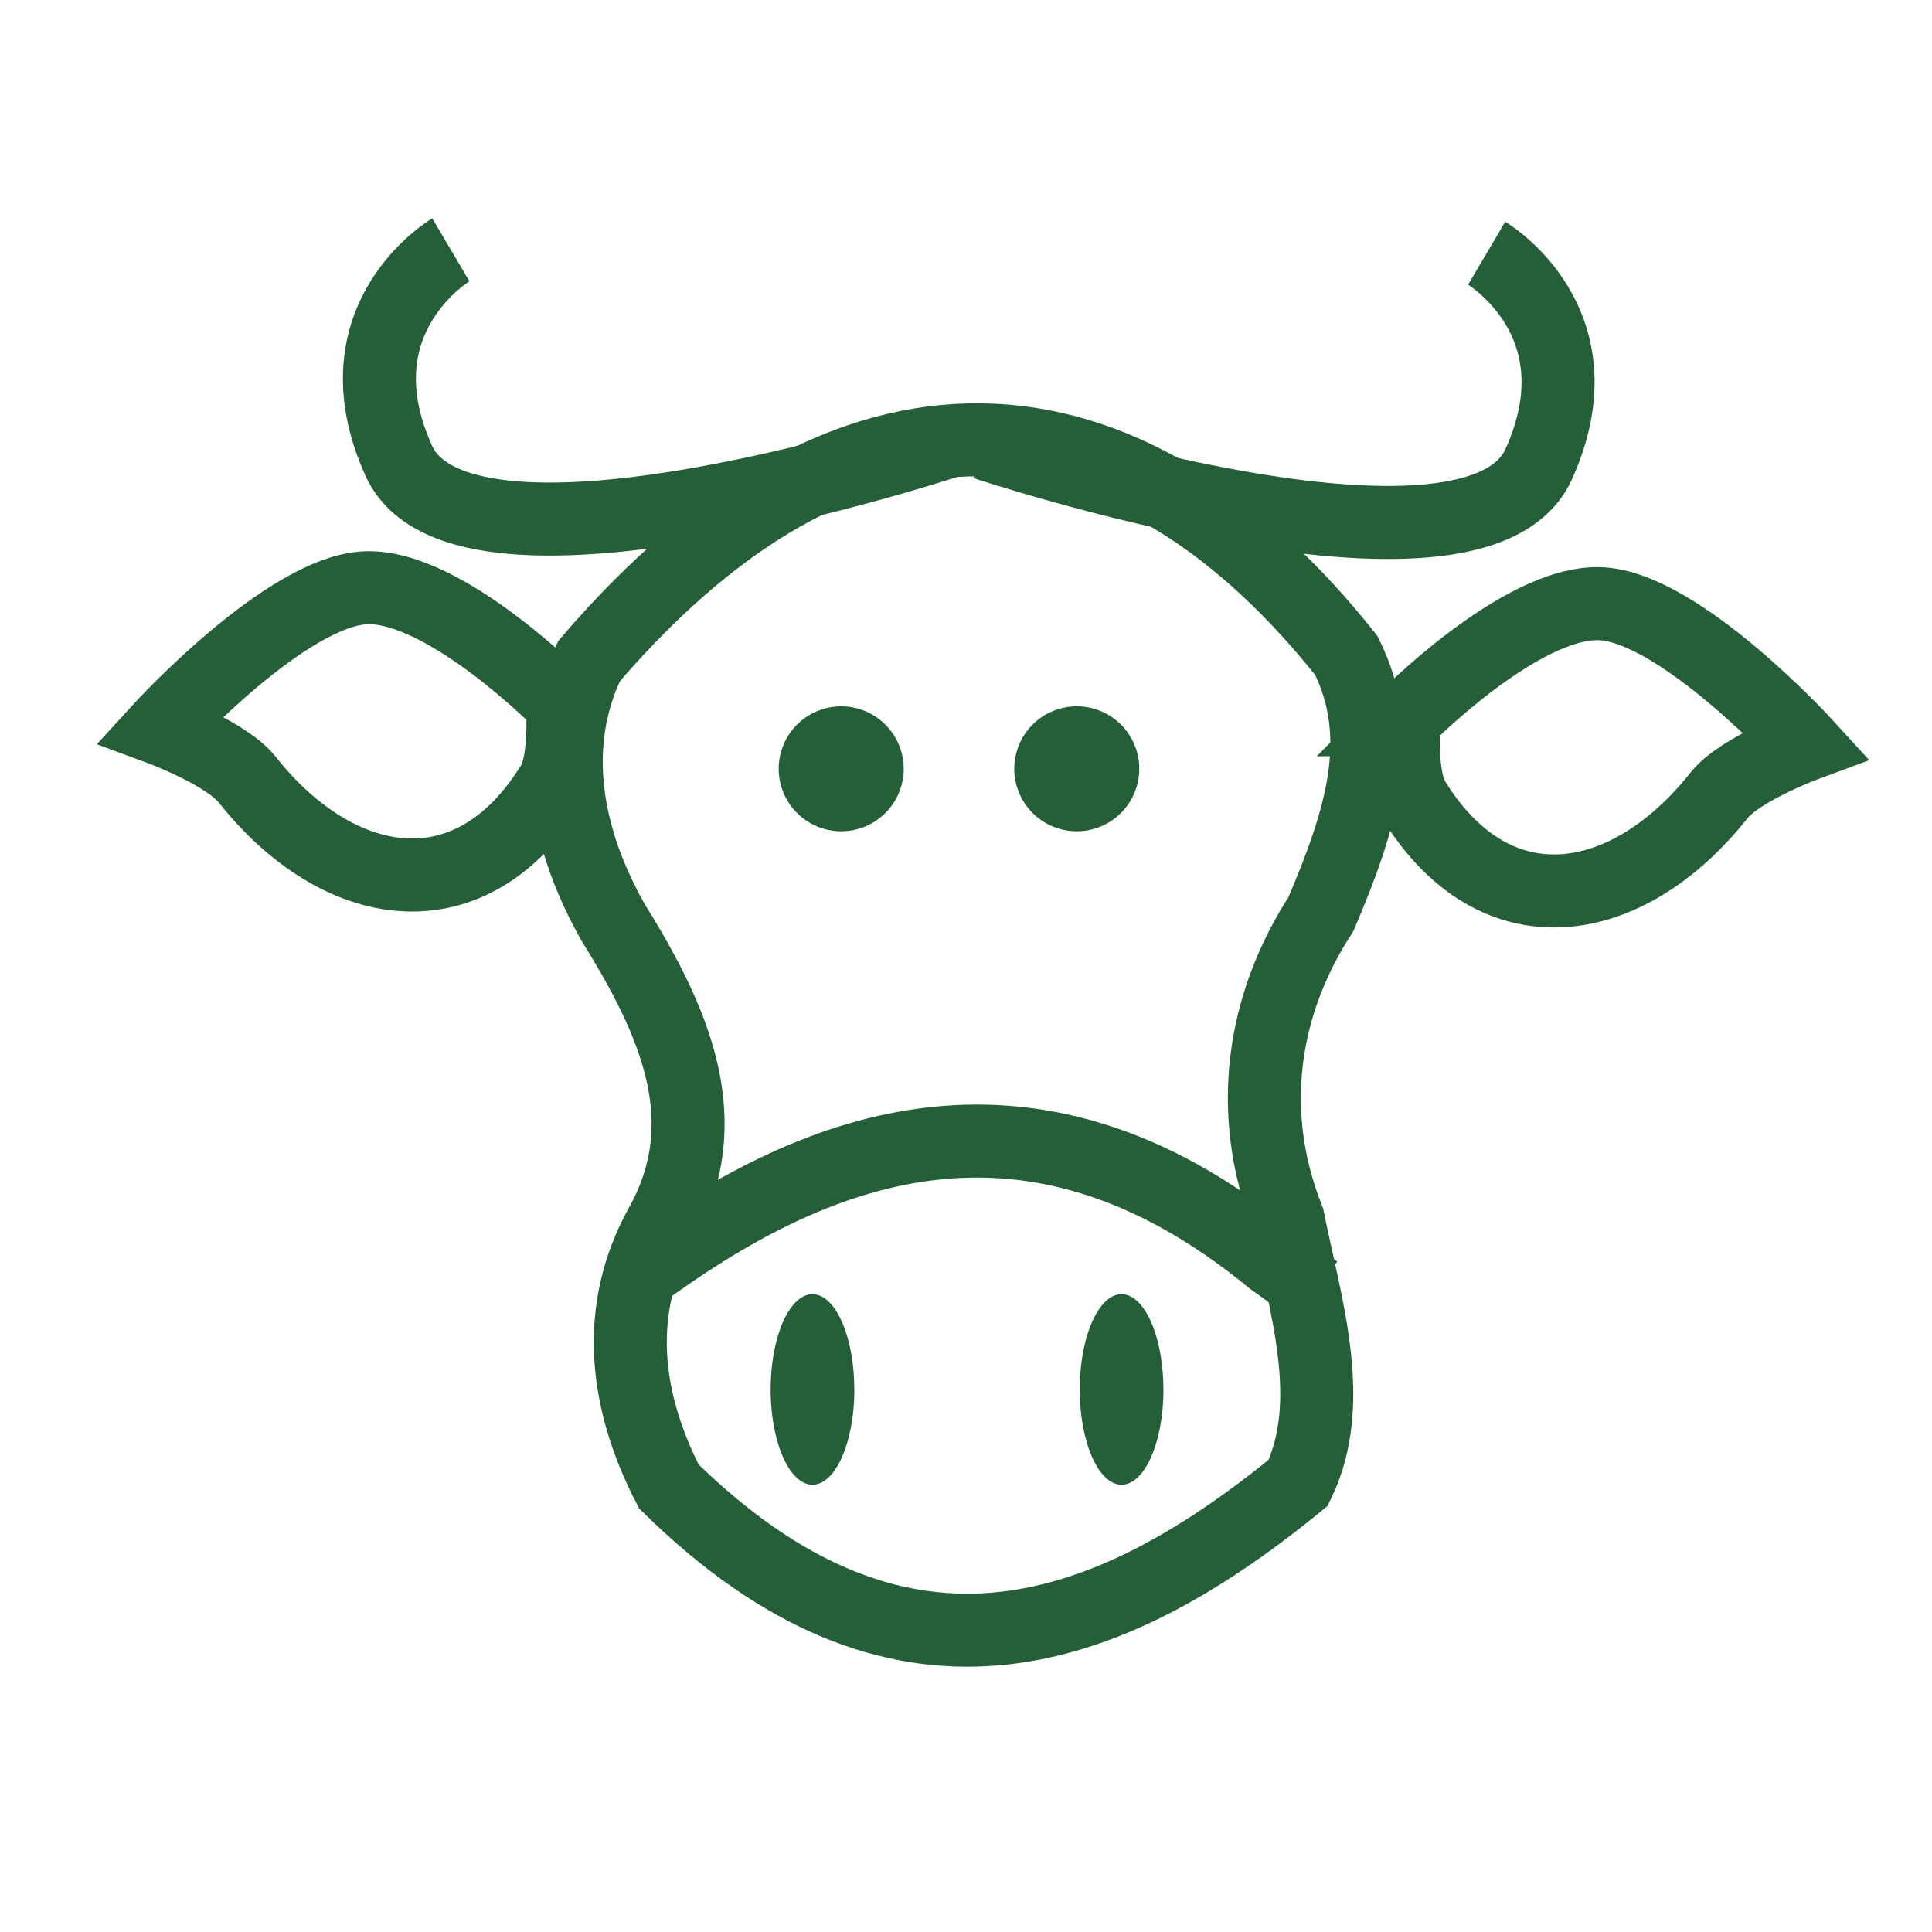 <?xml version="1.0" encoding="UTF-8" standalone="no"?>
<!-- Created with Inkscape (http://www.inkscape.org/) -->

<svg
   width="100"
   height="100"
   viewBox="0 0 26.458 26.458"
   version="1.1"
   id="svg5"
   inkscape:version="1.2.2 (1:1.2.2+202305151914+b0a8486541)"
   sodipodi:docname="cow.svg"
   xml:space="preserve"
   xmlns:inkscape="http://www.inkscape.org/namespaces/inkscape"
   xmlns:sodipodi="http://sodipodi.sourceforge.net/DTD/sodipodi-0.dtd"
   xmlns="http://www.w3.org/2000/svg"
   xmlns:svg="http://www.w3.org/2000/svg"><sodipodi:namedview
     id="namedview7"
     pagecolor="#ffffff"
     bordercolor="#000000"
     borderopacity="0.25"
     inkscape:showpageshadow="2"
     inkscape:pageopacity="0.0"
     inkscape:pagecheckerboard="0"
     inkscape:deskcolor="#d1d1d1"
     inkscape:document-units="mm"
     showgrid="false"
     inkscape:zoom="8.2312202"
     inkscape:cx="40.394983"
     inkscape:cy="54.609158"
     inkscape:window-width="1850"
     inkscape:window-height="1136"
     inkscape:window-x="70"
     inkscape:window-y="27"
     inkscape:window-maximized="1"
     inkscape:current-layer="layer3" /><defs
     id="defs2" /><g
     inkscape:label="Layer 1"
     inkscape:groupmode="layer"
     id="layer1"
     style="display:none"
     sodipodi:insensitive="true"><g
       id="g24825"
       transform="rotate(-164.025,110.803,100.508)"><path
         id="path20004-6-2"
         style="fill:#9cfbca;fill-opacity:1;stroke:#255f38;stroke-width:1.06;stroke-dasharray:none;stroke-opacity:1"
         d="m 110.803,10.8 a 89.47,89.47 0 0 0 -89.469,89.469 89.47,89.47 0 0 0 11.285,43.366 10.919,10.919 0 0 1 8.981,-4.713 10.919,10.919 0 0 1 9.183,5.013 21.501,21.501 0 0 1 7.53,-1.428 21.501,21.501 0 0 1 21.502,21.502 21.501,21.501 0 0 1 -1.439,7.567 10.919,10.919 0 0 1 6.807,10.115 10.919,10.919 0 0 1 -0.782,4.053 89.47,89.47 0 0 0 26.403,3.996 89.47,89.47 0 0 0 89.47,-89.47 89.47,89.47 0 0 0 -89.47,-89.469 z" /><path
         id="path20004-6"
         style="fill:#008112;fill-opacity:1;stroke:#255f38;stroke-width:1.06;stroke-dasharray:none;stroke-opacity:1"
         d="m 123.316,12.263 c -1.461,1.27 -12.617,11.078 -16.066,18.022 -3.824,7.7 -8.156,17.375 -4.886,25.327 2.825,6.87 11.865,9.037 18.394,12.581 4.011,2.177 8.081,5.511 12.639,5.266 5.775,-0.31 12.896,-3.425 15.209,-8.351 2.313,-4.926 -6.926,-10.34 -2.902,-15.023 4.024,-4.683 16.092,1.791 21.729,0.866 5.637,-0.925 8.405,-2.792 11.704,-4.474 0.938,-0.478 1.302,-0.925 1.553,-1.371 A 89.47,89.47 0 0 0 123.316,12.263 Z m 34.345,67.852 c -1.343,-0.024 -2.515,0.286 -3.338,1.063 -2.635,2.486 0.663,5.155 1.185,8.644 0.522,3.489 -0.196,8.835 1.989,12.282 2.185,3.447 7.673,3.471 9.931,6.816 2.258,3.345 3.56,8.512 2.635,11.881 -0.925,3.37 -4.556,3.137 -6.021,6.413 -1.465,3.276 -2.064,9.261 -1.107,12.688 0.958,3.427 2.921,4.863 5.088,6.95 2.167,2.087 5.049,3.907 7.82,5.288 2.373,1.183 2.113,1.214 6.369,2.353 a 89.47,89.47 0 0 0 17.923,-52.811 c -3.56,-0.641 -6.777,-1.298 -9.256,-1.45 -9.009,-0.551 -11.272,-0.325 -15.564,-3.34 -4.292,-3.015 -4.31,-10.497 -8.228,-13.201 -2.694,-1.859 -6.471,-3.525 -9.425,-3.577 z" /><path
         id="path20004"
         style="fill:#008112;fill-opacity:1;stroke:#255f38;stroke-width:1.06;stroke-dasharray:none;stroke-opacity:1"
         d="m 59.498,39.632 c -3.096,-0.031 -4.634,1.866 -11.948,2.194 -1.006,0.045 -2.312,0.059 -3.781,0.054 a 89.47,89.47 0 0 0 -22.171,58.865 89.47,89.47 0 0 0 11.022,42.889 10.919,10.919 0 0 1 8.98,-4.712 10.919,10.919 0 0 1 9.177,5.004 21.501,21.501 0 0 1 7.536,-1.419 21.501,21.501 0 0 1 21.502,21.502 21.501,21.501 0 0 1 -1.416,7.577 10.919,10.919 0 0 1 6.784,10.105 10.919,10.919 0 0 1 -0.908,4.342 89.47,89.47 0 0 0 26.794,4.183 89.47,89.47 0 0 0 18.016,-1.885 c 3.786,-1.574 6.161,-3.085 6.636,-4.328 3.243,-8.488 -11.337,-10.388 -3.677,-15.779 7.661,-5.392 -7.121,-19.758 -18.438,-12.988 -11.318,6.771 -8.475,-14.492 18.277,-22.574 26.752,-8.082 -15.351,-11.576 -23.971,-12.819 -8.62,-1.243 -15.167,4.154 -24.546,5.095 -9.379,0.941 -24.772,4.988 -31.487,-0.146 -6.715,-5.134 -7.088,-12.795 -5.127,-18.532 1.961,-5.737 6.614,-8.887 13.734,-10.269 7.119,-1.382 19.786,8.801 25.488,6.741 5.702,-2.06 5.872,-4.396 5.808,-8.157 -0.063,-3.76 -3.223,-6.657 -7.621,-9.975 C 79.761,81.281 67.965,81.802 65.075,77.105 62.185,72.408 64.544,69.226 66.25,64.572 67.955,59.918 76.986,56.217 76.061,50.505 75.136,44.793 67.155,41.368 61.98,40.005 61.009,39.749 60.212,39.639 59.498,39.632 Z" /></g></g><g
     inkscape:groupmode="layer"
     id="layer2"
     inkscape:label="Layer 2" /><g
     inkscape:groupmode="layer"
     id="layer3"
     inkscape:label="Layer 3"><path
       style="fill:none;fill-opacity:1;stroke:#255f38;stroke-width:1;stroke-dasharray:none;stroke-opacity:1"
       d="M 8.069,9.051 C 11.833,4.659 15.605,5.408 18.437,8.976 c 0.565,1.13 0.192,2.277 -0.349,3.546 -0.793,1.22 -1.034,2.701 -0.449,4.171 0.234,1.172 0.675,2.51 0.139,3.614 -2.698,2.207 -5.499,3.114 -8.618,0.05 C 8.541,19.16 8.414,17.917 9.058,16.768 9.838,15.355 9.252,14.005 8.393,12.627 7.528,11.089 7.67,9.86 8.069,9.051 Z"
       id="path32144"
       sodipodi:nodetypes="ccccccccc" /><path
       style="fill:none;fill-opacity:1;stroke:#255f38;stroke-width:1;stroke-dasharray:none;stroke-opacity:1"
       d="m 7.701,9.639 c 0,0 -1.595,-1.625 -2.684,-1.59 -1.089,0.036 -2.821,1.932 -2.821,1.932 0,0 0.903,0.334 1.188,0.694 1.249,1.575 3.06,1.884 4.182,0.06 C 7.76,10.421 7.701,9.639 7.701,9.639 Z"
       id="path32509"
       sodipodi:nodetypes="czcssc" /><path
       style="fill:none;fill-opacity:1;stroke:#255f38;stroke-width:1;stroke-dasharray:none;stroke-opacity:1"
       d="m 19.224,9.857 c 0,0 1.595,-1.625 2.684,-1.59 1.089,0.036 2.821,1.932 2.821,1.932 0,0 -0.903,0.334 -1.188,0.694 -1.249,1.575 -3.06,1.884 -4.182,0.06 -0.193,-0.314 -0.134,-1.096 -0.134,-1.096 z"
       id="path32509-0"
       sodipodi:nodetypes="czcssc" /><path
       style="fill:none;fill-opacity:1;stroke:#255f38;stroke-width:1;stroke-dasharray:none;stroke-opacity:1"
       d="m 6.174,3.421 c 0,0 -1.593,0.941 -0.713,2.889 C 6.342,8.259 13.044,6.027 13.044,6.027"
       id="path32627"
       sodipodi:nodetypes="czc" /><path
       style="fill:none;fill-opacity:1;stroke:#255f38;stroke-width:1;stroke-dasharray:none;stroke-opacity:1"
       d="m 20.359,3.468 c 0,0 1.593,0.941 0.713,2.889 -0.88,1.949 -7.582,-0.284 -7.582,-0.284"
       id="path32627-2"
       sodipodi:nodetypes="czc" /><rect
       style="fill:#255f38;fill-opacity:1;stroke:#255f38;stroke-width:1;stroke-dasharray:none;stroke-opacity:1"
       id="rect32712"
       width="2.893"
       height="2.475"
       x="-8.422"
       y="3.442" /><path
       style="fill:#255f38;fill-opacity:1;stroke:none;stroke-width:0.107;stroke-dasharray:none;stroke-opacity:1"
       id="path32720"
       sodipodi:type="arc"
       sodipodi:cx="11.520144"
       sodipodi:cy="10.528335"
       sodipodi:rx="0.85579646"
       sodipodi:ry="0.85579646"
       sodipodi:start="0"
       sodipodi:end="6.2820297"
       sodipodi:arc-type="arc"
       d="m 12.376,10.528 a 0.856,0.856 0 0 1 -0.856,0.856 0.856,0.856 0 0 1 -0.856,-0.855 0.856,0.856 0 0 1 0.855,-0.856 0.856,0.856 0 0 1 0.857,0.855"
       sodipodi:open="true" /><path
       style="fill:#255f38;fill-opacity:1;stroke:none;stroke-width:0.107;stroke-dasharray:none;stroke-opacity:1"
       id="path32720-3"
       sodipodi:type="arc"
       sodipodi:cx="14.746536"
       sodipodi:cy="10.528335"
       sodipodi:rx="0.85579646"
       sodipodi:ry="0.85579646"
       sodipodi:start="0"
       sodipodi:end="6.2820297"
       sodipodi:arc-type="arc"
       d="m 15.602,10.528 a 0.856,0.856 0 0 1 -0.856,0.856 0.856,0.856 0 0 1 -0.856,-0.855 0.856,0.856 0 0 1 0.855,-0.856 0.856,0.856 0 0 1 0.857,0.855"
       sodipodi:open="true" /><path
       style="fill:#255f38;fill-opacity:1;stroke:none;stroke-width:0.108;stroke-dasharray:none;stroke-opacity:1"
       id="path32720-3-7-5"
       sodipodi:type="arc"
       sodipodi:cx="15.360539"
       sodipodi:cy="19.028063"
       sodipodi:rx="0.5726757"
       sodipodi:ry="1.304817"
       sodipodi:start="0"
       sodipodi:end="6.2820297"
       sodipodi:arc-type="arc"
       d="m 15.933,19.028 a 0.573,1.305 0 0 1 -0.573,1.305 0.573,1.305 0 0 1 -0.573,-1.304 0.573,1.305 0 0 1 0.572,-1.306 0.573,1.305 0 0 1 0.573,1.303"
       sodipodi:open="true" /><path
       style="fill:#255f38;fill-opacity:1;stroke:none;stroke-width:0.108;stroke-dasharray:none;stroke-opacity:1"
       id="path32720-3-7-5-9"
       sodipodi:type="arc"
       sodipodi:cx="11.12721"
       sodipodi:cy="19.028063"
       sodipodi:rx="0.5726757"
       sodipodi:ry="1.304817"
       sodipodi:start="0"
       sodipodi:end="6.2820297"
       sodipodi:arc-type="arc"
       d="m 11.7,19.028 a 0.573,1.305 0 0 1 -0.573,1.305 0.573,1.305 0 0 1 -0.573,-1.304 0.573,1.305 0 0 1 0.572,-1.306 0.573,1.305 0 0 1 0.573,1.303"
       sodipodi:open="true" /><path
       style="fill:none;fill-opacity:1;stroke:#255f38;stroke-width:1;stroke-dasharray:none;stroke-opacity:1"
       d="m 8.753,17.456 c 2.303,-1.69 5.271,-2.996 8.663,-0.209 l 0.605,0.436"
       id="path32909"
       sodipodi:nodetypes="ccc" /></g></svg>
